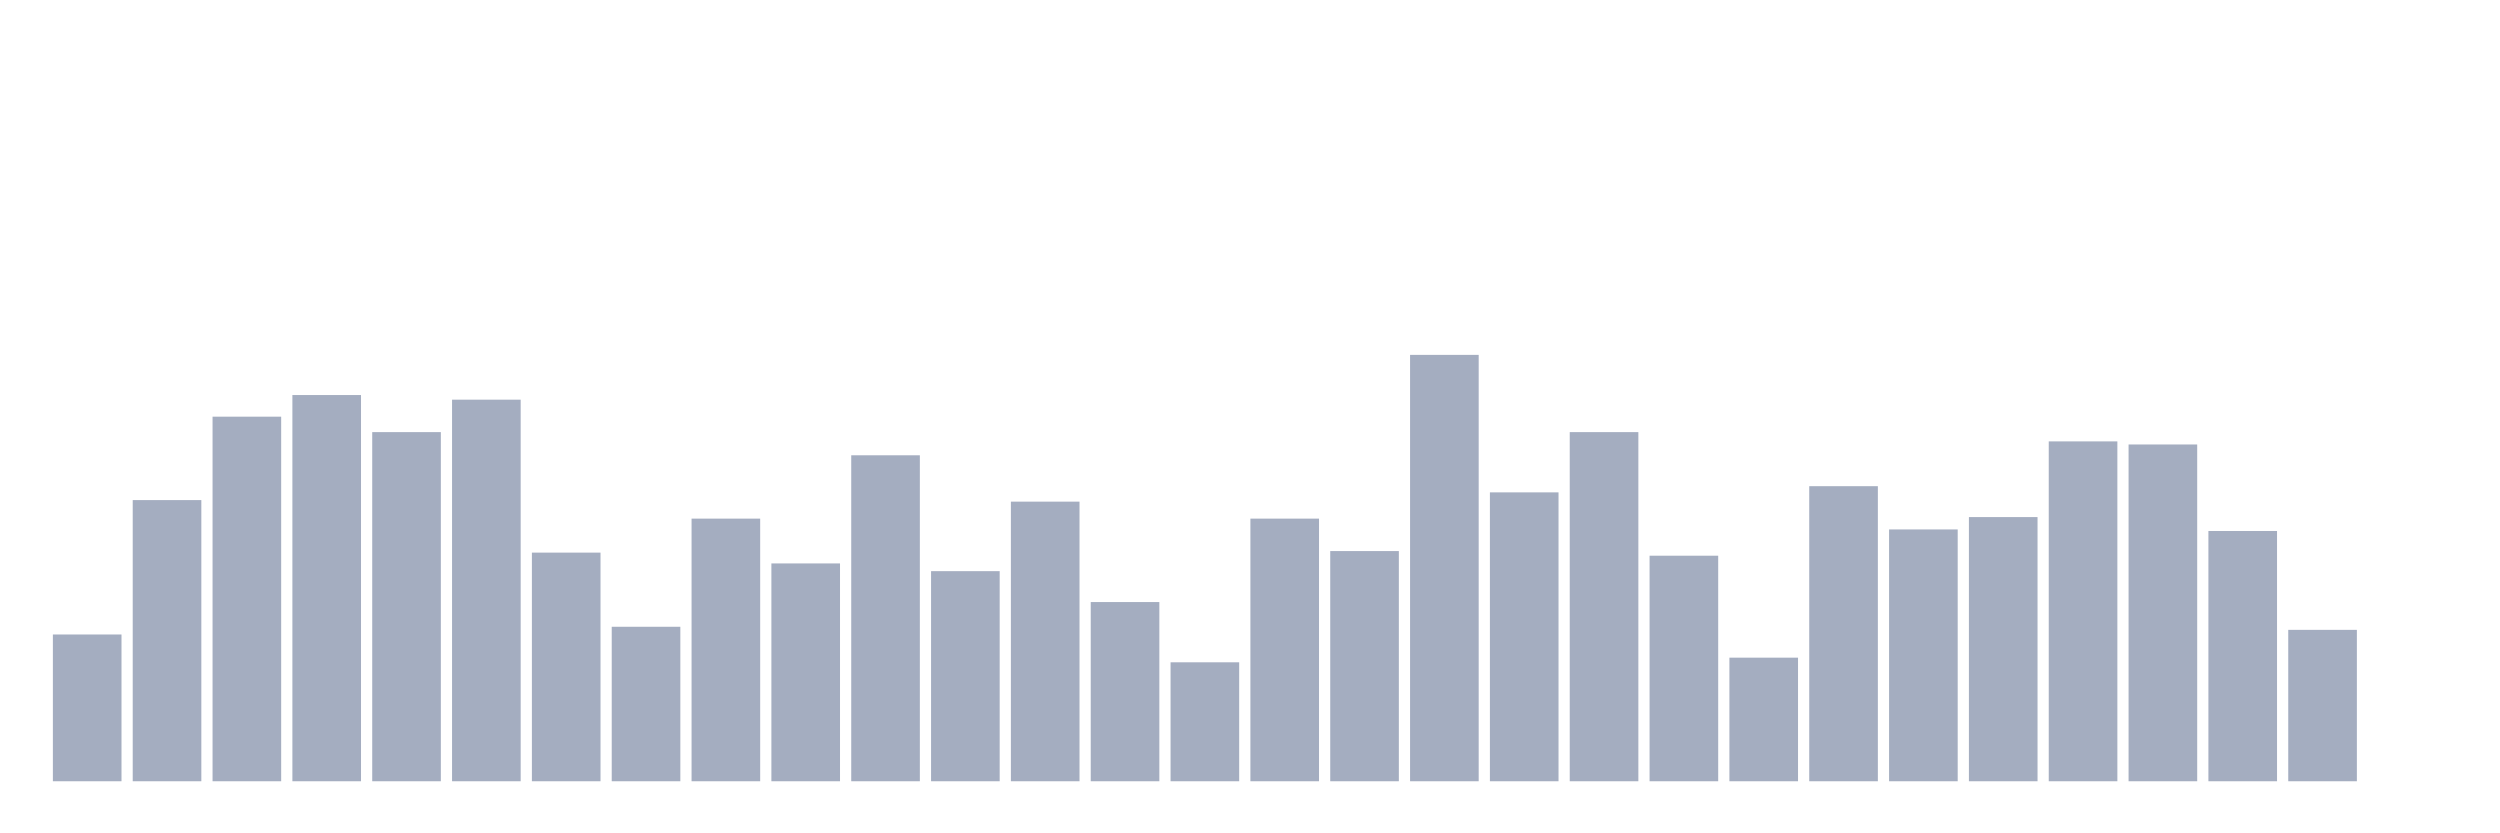 <svg xmlns="http://www.w3.org/2000/svg" viewBox="0 0 480 160"><g transform="translate(10,10)"><rect class="bar" x="0.153" width="13.175" y="111.822" height="28.178" fill="rgb(164,173,192)"></rect><rect class="bar" x="15.482" width="13.175" y="86.017" height="53.983" fill="rgb(164,173,192)"></rect><rect class="bar" x="30.81" width="13.175" y="70" height="70" fill="rgb(164,173,192)"></rect><rect class="bar" x="46.138" width="13.175" y="65.847" height="74.153" fill="rgb(164,173,192)"></rect><rect class="bar" x="61.466" width="13.175" y="72.966" height="67.034" fill="rgb(164,173,192)"></rect><rect class="bar" x="76.794" width="13.175" y="66.737" height="73.263" fill="rgb(164,173,192)"></rect><rect class="bar" x="92.123" width="13.175" y="96.102" height="43.898" fill="rgb(164,173,192)"></rect><rect class="bar" x="107.451" width="13.175" y="110.339" height="29.661" fill="rgb(164,173,192)"></rect><rect class="bar" x="122.779" width="13.175" y="89.576" height="50.424" fill="rgb(164,173,192)"></rect><rect class="bar" x="138.107" width="13.175" y="98.178" height="41.822" fill="rgb(164,173,192)"></rect><rect class="bar" x="153.436" width="13.175" y="77.415" height="62.585" fill="rgb(164,173,192)"></rect><rect class="bar" x="168.764" width="13.175" y="99.661" height="40.339" fill="rgb(164,173,192)"></rect><rect class="bar" x="184.092" width="13.175" y="86.314" height="53.686" fill="rgb(164,173,192)"></rect><rect class="bar" x="199.42" width="13.175" y="105.593" height="34.407" fill="rgb(164,173,192)"></rect><rect class="bar" x="214.748" width="13.175" y="117.161" height="22.839" fill="rgb(164,173,192)"></rect><rect class="bar" x="230.077" width="13.175" y="89.576" height="50.424" fill="rgb(164,173,192)"></rect><rect class="bar" x="245.405" width="13.175" y="95.805" height="44.195" fill="rgb(164,173,192)"></rect><rect class="bar" x="260.733" width="13.175" y="58.136" height="81.864" fill="rgb(164,173,192)"></rect><rect class="bar" x="276.061" width="13.175" y="84.534" height="55.466" fill="rgb(164,173,192)"></rect><rect class="bar" x="291.39" width="13.175" y="72.966" height="67.034" fill="rgb(164,173,192)"></rect><rect class="bar" x="306.718" width="13.175" y="96.695" height="43.305" fill="rgb(164,173,192)"></rect><rect class="bar" x="322.046" width="13.175" y="116.271" height="23.729" fill="rgb(164,173,192)"></rect><rect class="bar" x="337.374" width="13.175" y="83.347" height="56.653" fill="rgb(164,173,192)"></rect><rect class="bar" x="352.702" width="13.175" y="91.653" height="48.347" fill="rgb(164,173,192)"></rect><rect class="bar" x="368.031" width="13.175" y="89.28" height="50.72" fill="rgb(164,173,192)"></rect><rect class="bar" x="383.359" width="13.175" y="74.746" height="65.254" fill="rgb(164,173,192)"></rect><rect class="bar" x="398.687" width="13.175" y="75.339" height="64.661" fill="rgb(164,173,192)"></rect><rect class="bar" x="414.015" width="13.175" y="91.949" height="48.051" fill="rgb(164,173,192)"></rect><rect class="bar" x="429.344" width="13.175" y="110.932" height="29.068" fill="rgb(164,173,192)"></rect><rect class="bar" x="444.672" width="13.175" y="140" height="0" fill="rgb(164,173,192)"></rect></g></svg>